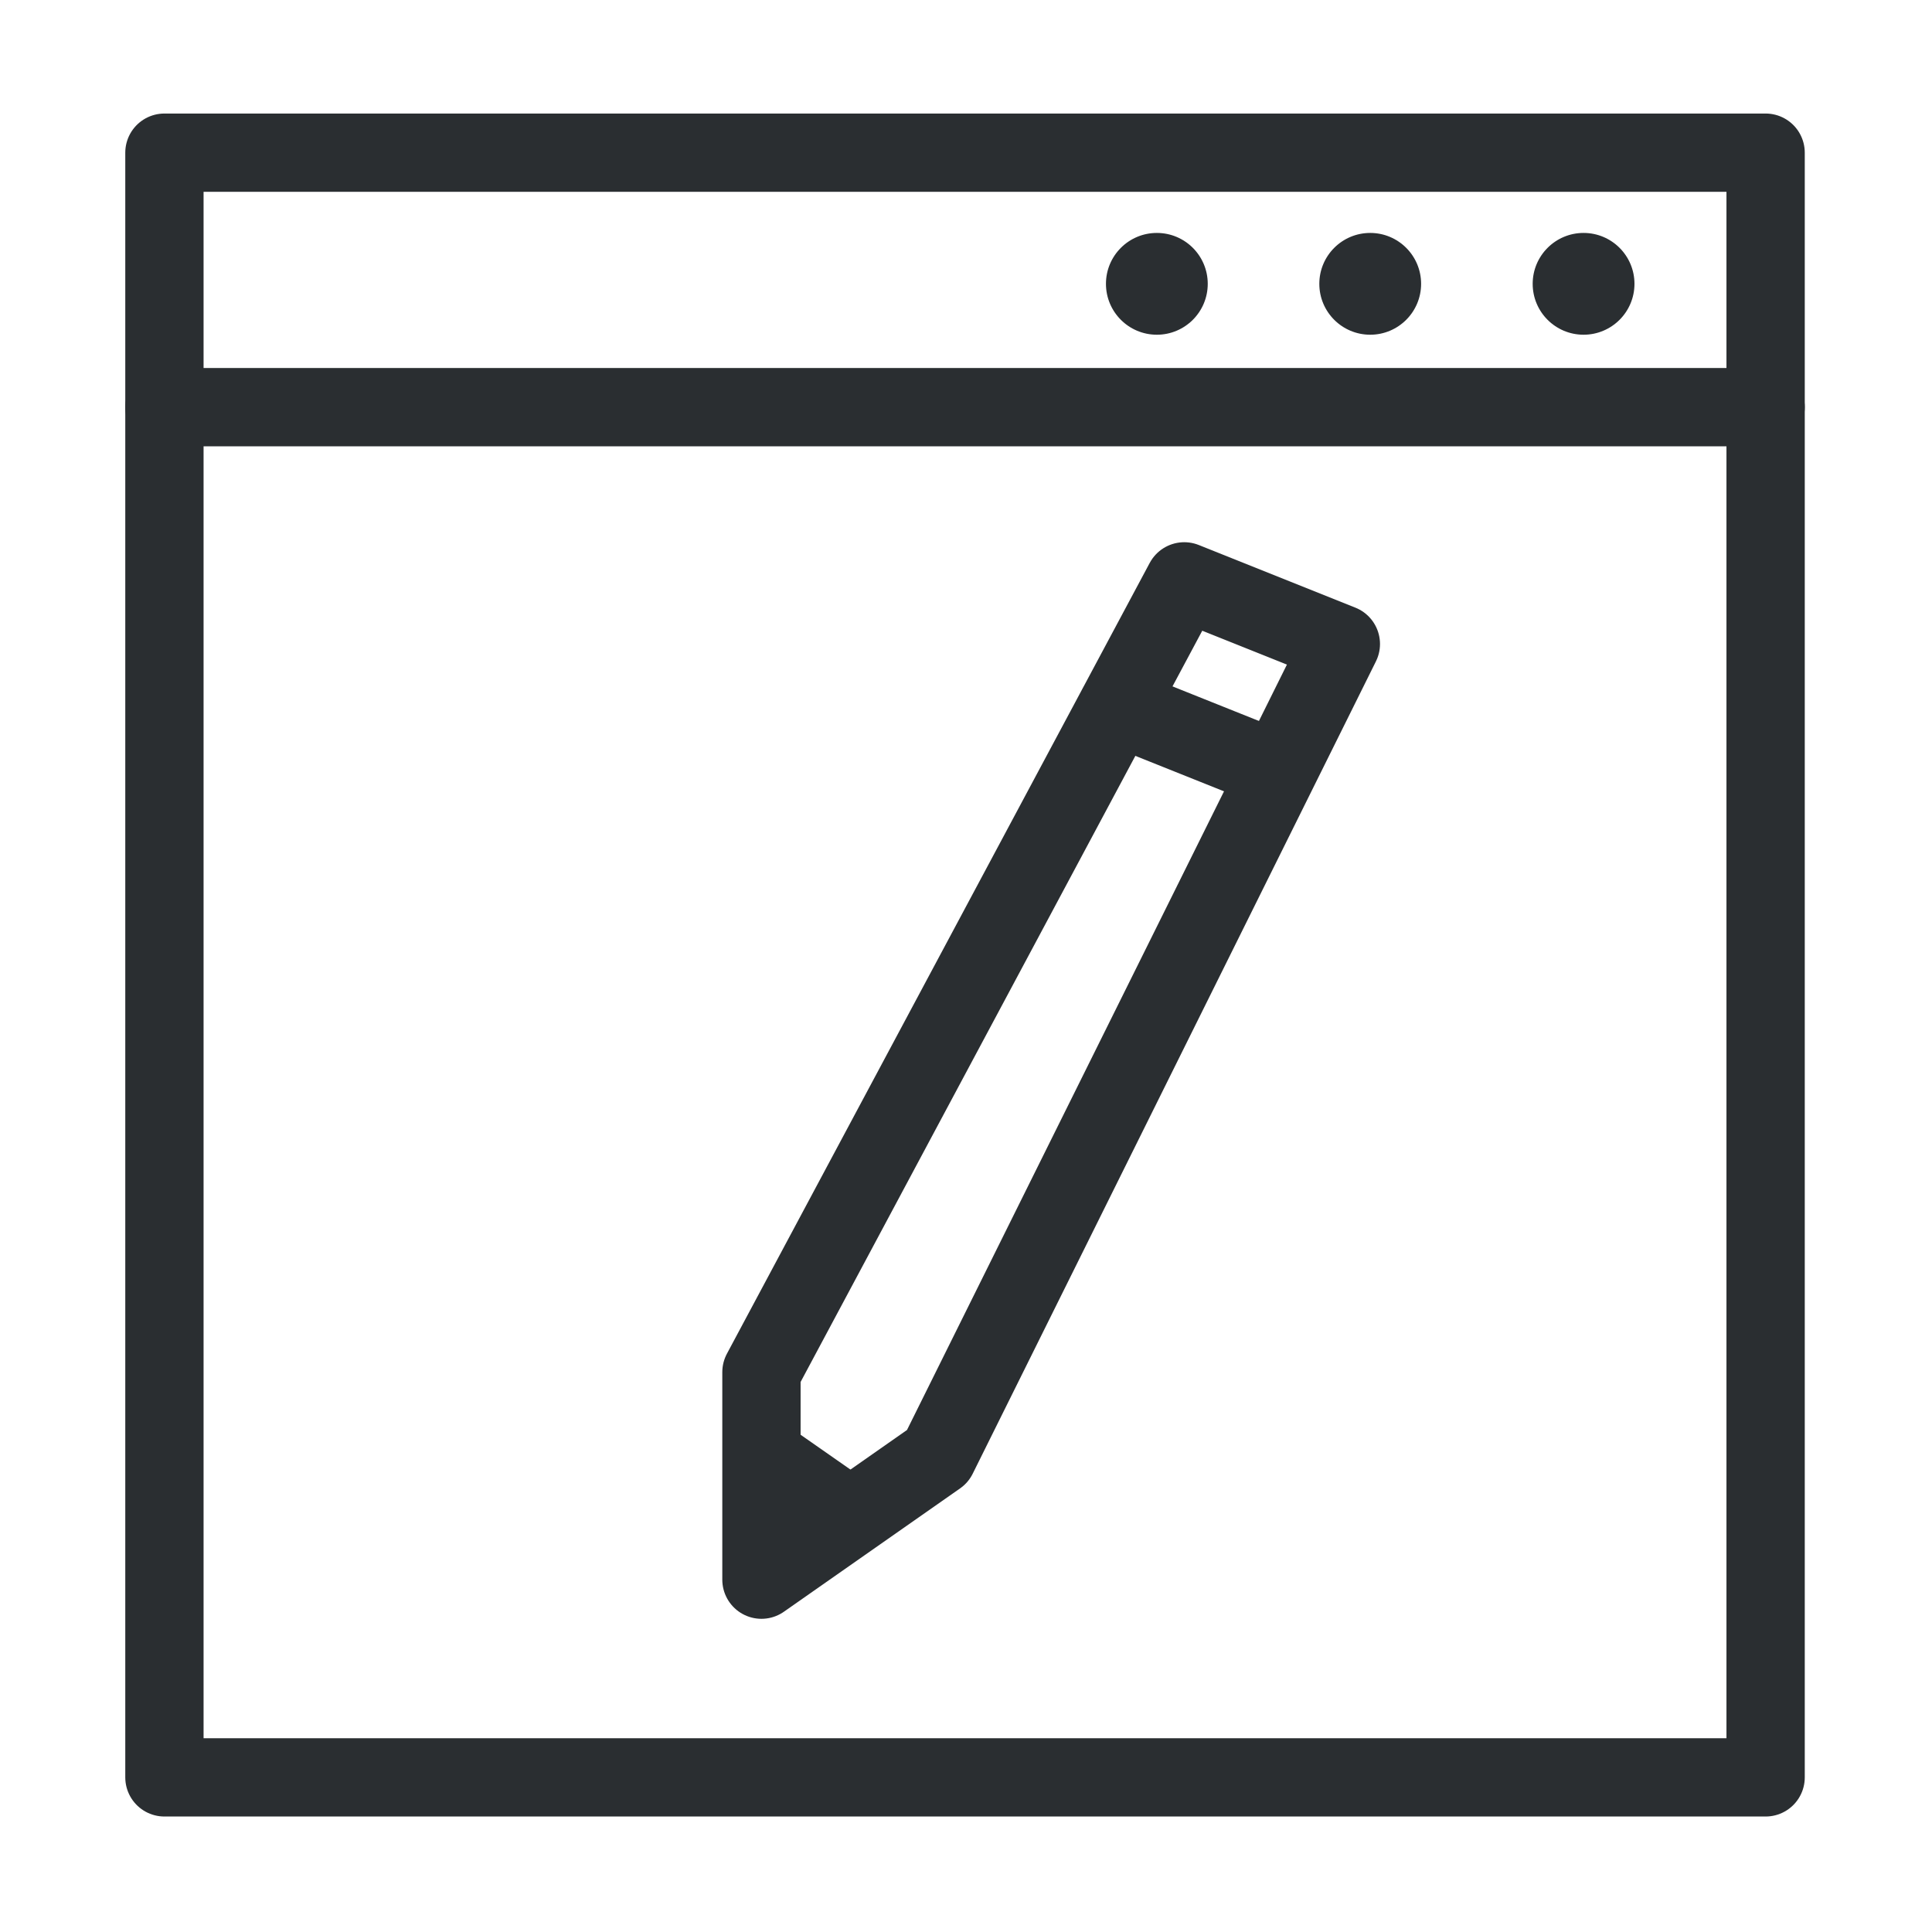 <?xml version="1.0" encoding="utf-8"?>
<!-- Generator: Adobe Illustrator 22.1.0, SVG Export Plug-In . SVG Version: 6.00 Build 0)  -->
<svg version="1.1" id="Layer_1" xmlns="http://www.w3.org/2000/svg" xmlns:xlink="http://www.w3.org/1999/xlink" x="0px" y="0px"
	 viewBox="0 0 98.7 98.7" style="enable-background:new 0 0 98.7 98.7;" xml:space="preserve">
<style type="text/css">
	.st0{fill:none;stroke:#2A2E31;stroke-width:4;stroke-linecap:round;stroke-linejoin:round;stroke-miterlimit:10;}
	.st1{fill:#2A2E31;}
</style>
<g id="Web_Design">
	<rect x="8.4" y="7.8" class="st0" width="81.8" height="83"/>
	<line class="st0" x1="8.4" y1="20.8" x2="90.2" y2="20.8"/>
	<circle class="st1" cx="59.1" cy="14.5" r="2.6"/>
	<circle class="st1" cx="70" cy="14.5" r="2.6"/>
	<circle class="st1" cx="80.9" cy="14.5" r="2.6"/>
	<polygon class="st0" points="60.5,29.7 68.5,32.9 47.9,74.4 38.9,80.7 38.9,70.1 	"/>
	<polygon class="st1" points="38.9,71.9 45.2,76.3 38.9,80.7 	"/>
	<line class="st0" x1="57.1" y1="36.1" x2="65.1" y2="39.3"/>
</g>
</svg>
